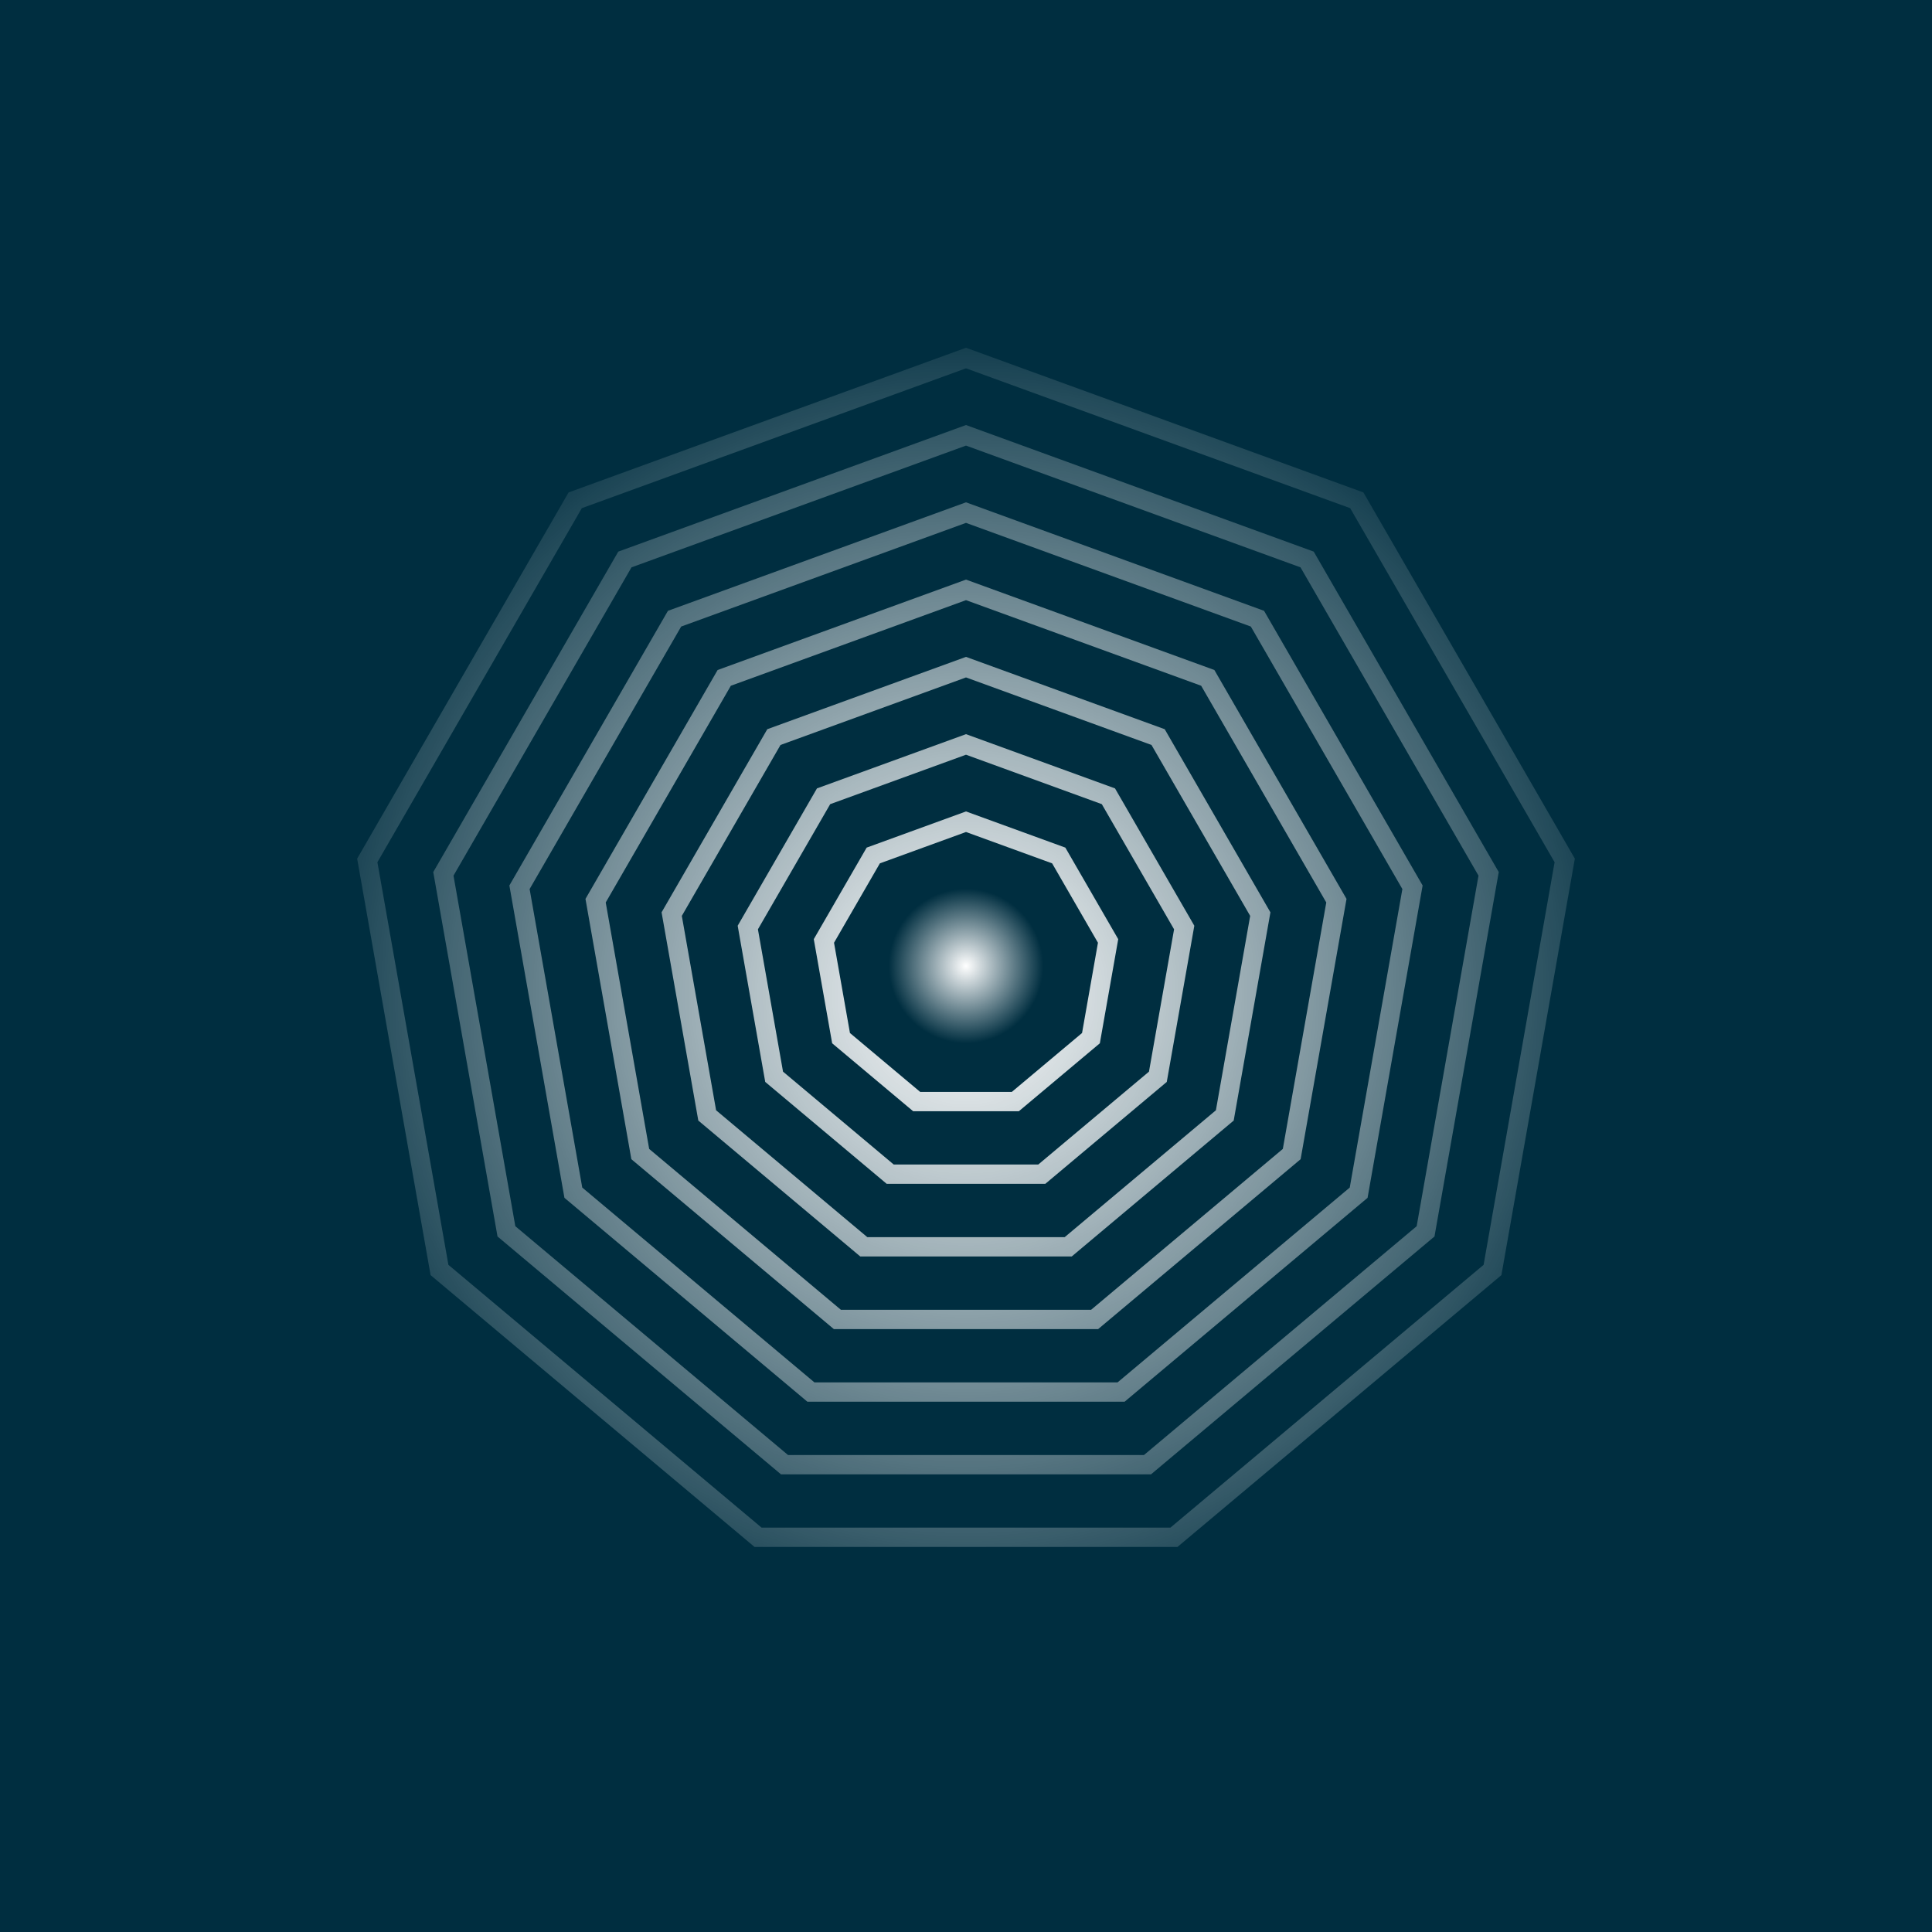 <svg width="100" height="100" viewBox="0 0 100 100" fill="none" xmlns="http://www.w3.org/2000/svg">
<rect width="100" height="100" fill="#002E40"/>
<path fill-rule="evenodd" clip-rule="evenodd" d="M50 42L55.142 43.872L57.879 48.611L56.928 54L52.736 57.517H47.264L43.072 54L42.121 48.611L44.858 43.872L50 42ZM45.542 44.687L50 43.064L54.458 44.687L56.83 48.796L56.007 53.468L52.372 56.517H47.628L43.993 53.468L43.169 48.796L45.542 44.687Z" fill="url(#paint0_radial_500_5738)"/>
<path fill-rule="evenodd" clip-rule="evenodd" d="M57.713 40.807L50 38L42.286 40.807L38.182 47.916L39.608 56L45.896 61.276H54.104L60.392 56L61.818 47.916L57.713 40.807ZM50 39.064L42.971 41.623L39.23 48.101L40.529 55.468L46.26 60.276H53.74L59.471 55.468L60.77 48.101L57.029 41.623L50 39.064Z" fill="url(#paint1_radial_500_5738)"/>
<path fill-rule="evenodd" clip-rule="evenodd" d="M50 34L60.285 37.743L65.757 47.222L63.856 58L55.472 65.035H44.528L36.144 58L34.243 47.222L39.715 37.743L50 34ZM40.399 38.559L50 35.064L59.601 38.559L64.709 47.406L62.935 57.468L55.108 64.035H44.892L37.065 57.468L35.291 47.406L40.399 38.559Z" fill="url(#paint2_radial_500_5738)"/>
<path fill-rule="evenodd" clip-rule="evenodd" d="M62.856 34.679L50 30L37.144 34.679L30.304 46.527L32.679 60L43.16 68.794H56.84L67.32 60L69.696 46.527L62.856 34.679ZM50 31.064L37.828 35.494L31.352 46.712L33.601 59.468L43.524 67.794H56.476L66.399 59.468L68.648 46.712L62.172 35.494L50 31.064Z" fill="url(#paint3_radial_500_5738)"/>
<path fill-rule="evenodd" clip-rule="evenodd" d="M50 26L65.427 31.615L73.635 45.832L70.785 62L58.209 72.553H41.791L29.215 62L26.365 45.832L34.573 31.615L50 26ZM35.257 32.43L50 27.064L64.743 32.43L72.587 46.017L69.863 61.468L57.844 71.553H42.156L30.137 61.468L27.413 46.017L35.257 32.43Z" fill="url(#paint4_radial_500_5738)"/>
<path fill-rule="evenodd" clip-rule="evenodd" d="M67.998 28.551L50 22L32.002 28.551L22.425 45.138L25.751 64L40.423 76.311H59.577L74.249 64L77.575 45.138L67.998 28.551ZM50 23.064L32.686 29.366L23.473 45.323L26.673 63.468L40.787 75.311H59.213L73.327 63.468L76.527 45.323L67.314 29.366L50 23.064Z" fill="url(#paint5_radial_500_5738)"/>
<path fill-rule="evenodd" clip-rule="evenodd" d="M70.569 25.487L50 18L29.431 25.487L18.486 44.443L22.287 66L39.055 80.07H60.945L77.713 66L81.514 44.443L70.569 25.487ZM50 19.064L30.115 26.302L19.534 44.628L23.209 65.468L39.419 79.07H60.581L76.791 65.468L80.466 44.628L69.885 26.302L50 19.064Z" fill="url(#paint6_radial_500_5738)"/>
<circle cx="50" cy="50" r="4" fill="url(#paint7_radial_500_5738)"/>
<defs>
<radialGradient id="paint0_radial_500_5738" cx="0" cy="0" r="1" gradientUnits="userSpaceOnUse" gradientTransform="translate(50 51.5) rotate(71.565) scale(36.366 36.773)">
<stop stop-color="white"/>
<stop offset="1" stop-color="white" stop-opacity="0"/>
</radialGradient>
<radialGradient id="paint1_radial_500_5738" cx="0" cy="0" r="1" gradientUnits="userSpaceOnUse" gradientTransform="translate(50 51.5) rotate(71.565) scale(36.366 36.773)">
<stop stop-color="white"/>
<stop offset="1" stop-color="white" stop-opacity="0"/>
</radialGradient>
<radialGradient id="paint2_radial_500_5738" cx="0" cy="0" r="1" gradientUnits="userSpaceOnUse" gradientTransform="translate(50 51.5) rotate(71.565) scale(36.366 36.773)">
<stop stop-color="white"/>
<stop offset="1" stop-color="white" stop-opacity="0"/>
</radialGradient>
<radialGradient id="paint3_radial_500_5738" cx="0" cy="0" r="1" gradientUnits="userSpaceOnUse" gradientTransform="translate(50 51.5) rotate(71.565) scale(36.366 36.773)">
<stop stop-color="white"/>
<stop offset="1" stop-color="white" stop-opacity="0"/>
</radialGradient>
<radialGradient id="paint4_radial_500_5738" cx="0" cy="0" r="1" gradientUnits="userSpaceOnUse" gradientTransform="translate(50 51.5) rotate(71.565) scale(36.366 36.773)">
<stop stop-color="white"/>
<stop offset="1" stop-color="white" stop-opacity="0"/>
</radialGradient>
<radialGradient id="paint5_radial_500_5738" cx="0" cy="0" r="1" gradientUnits="userSpaceOnUse" gradientTransform="translate(50 51.5) rotate(71.565) scale(36.366 36.773)">
<stop stop-color="white"/>
<stop offset="1" stop-color="white" stop-opacity="0"/>
</radialGradient>
<radialGradient id="paint6_radial_500_5738" cx="0" cy="0" r="1" gradientUnits="userSpaceOnUse" gradientTransform="translate(50 51.5) rotate(71.565) scale(36.366 36.773)">
<stop stop-color="white"/>
<stop offset="1" stop-color="white" stop-opacity="0"/>
</radialGradient>
<radialGradient id="paint7_radial_500_5738" cx="0" cy="0" r="1" gradientUnits="userSpaceOnUse" gradientTransform="translate(50 50) rotate(90) scale(4)">
<stop stop-color="white"/>
<stop offset="1" stop-color="white" stop-opacity="0"/>
</radialGradient>
</defs>
</svg>
